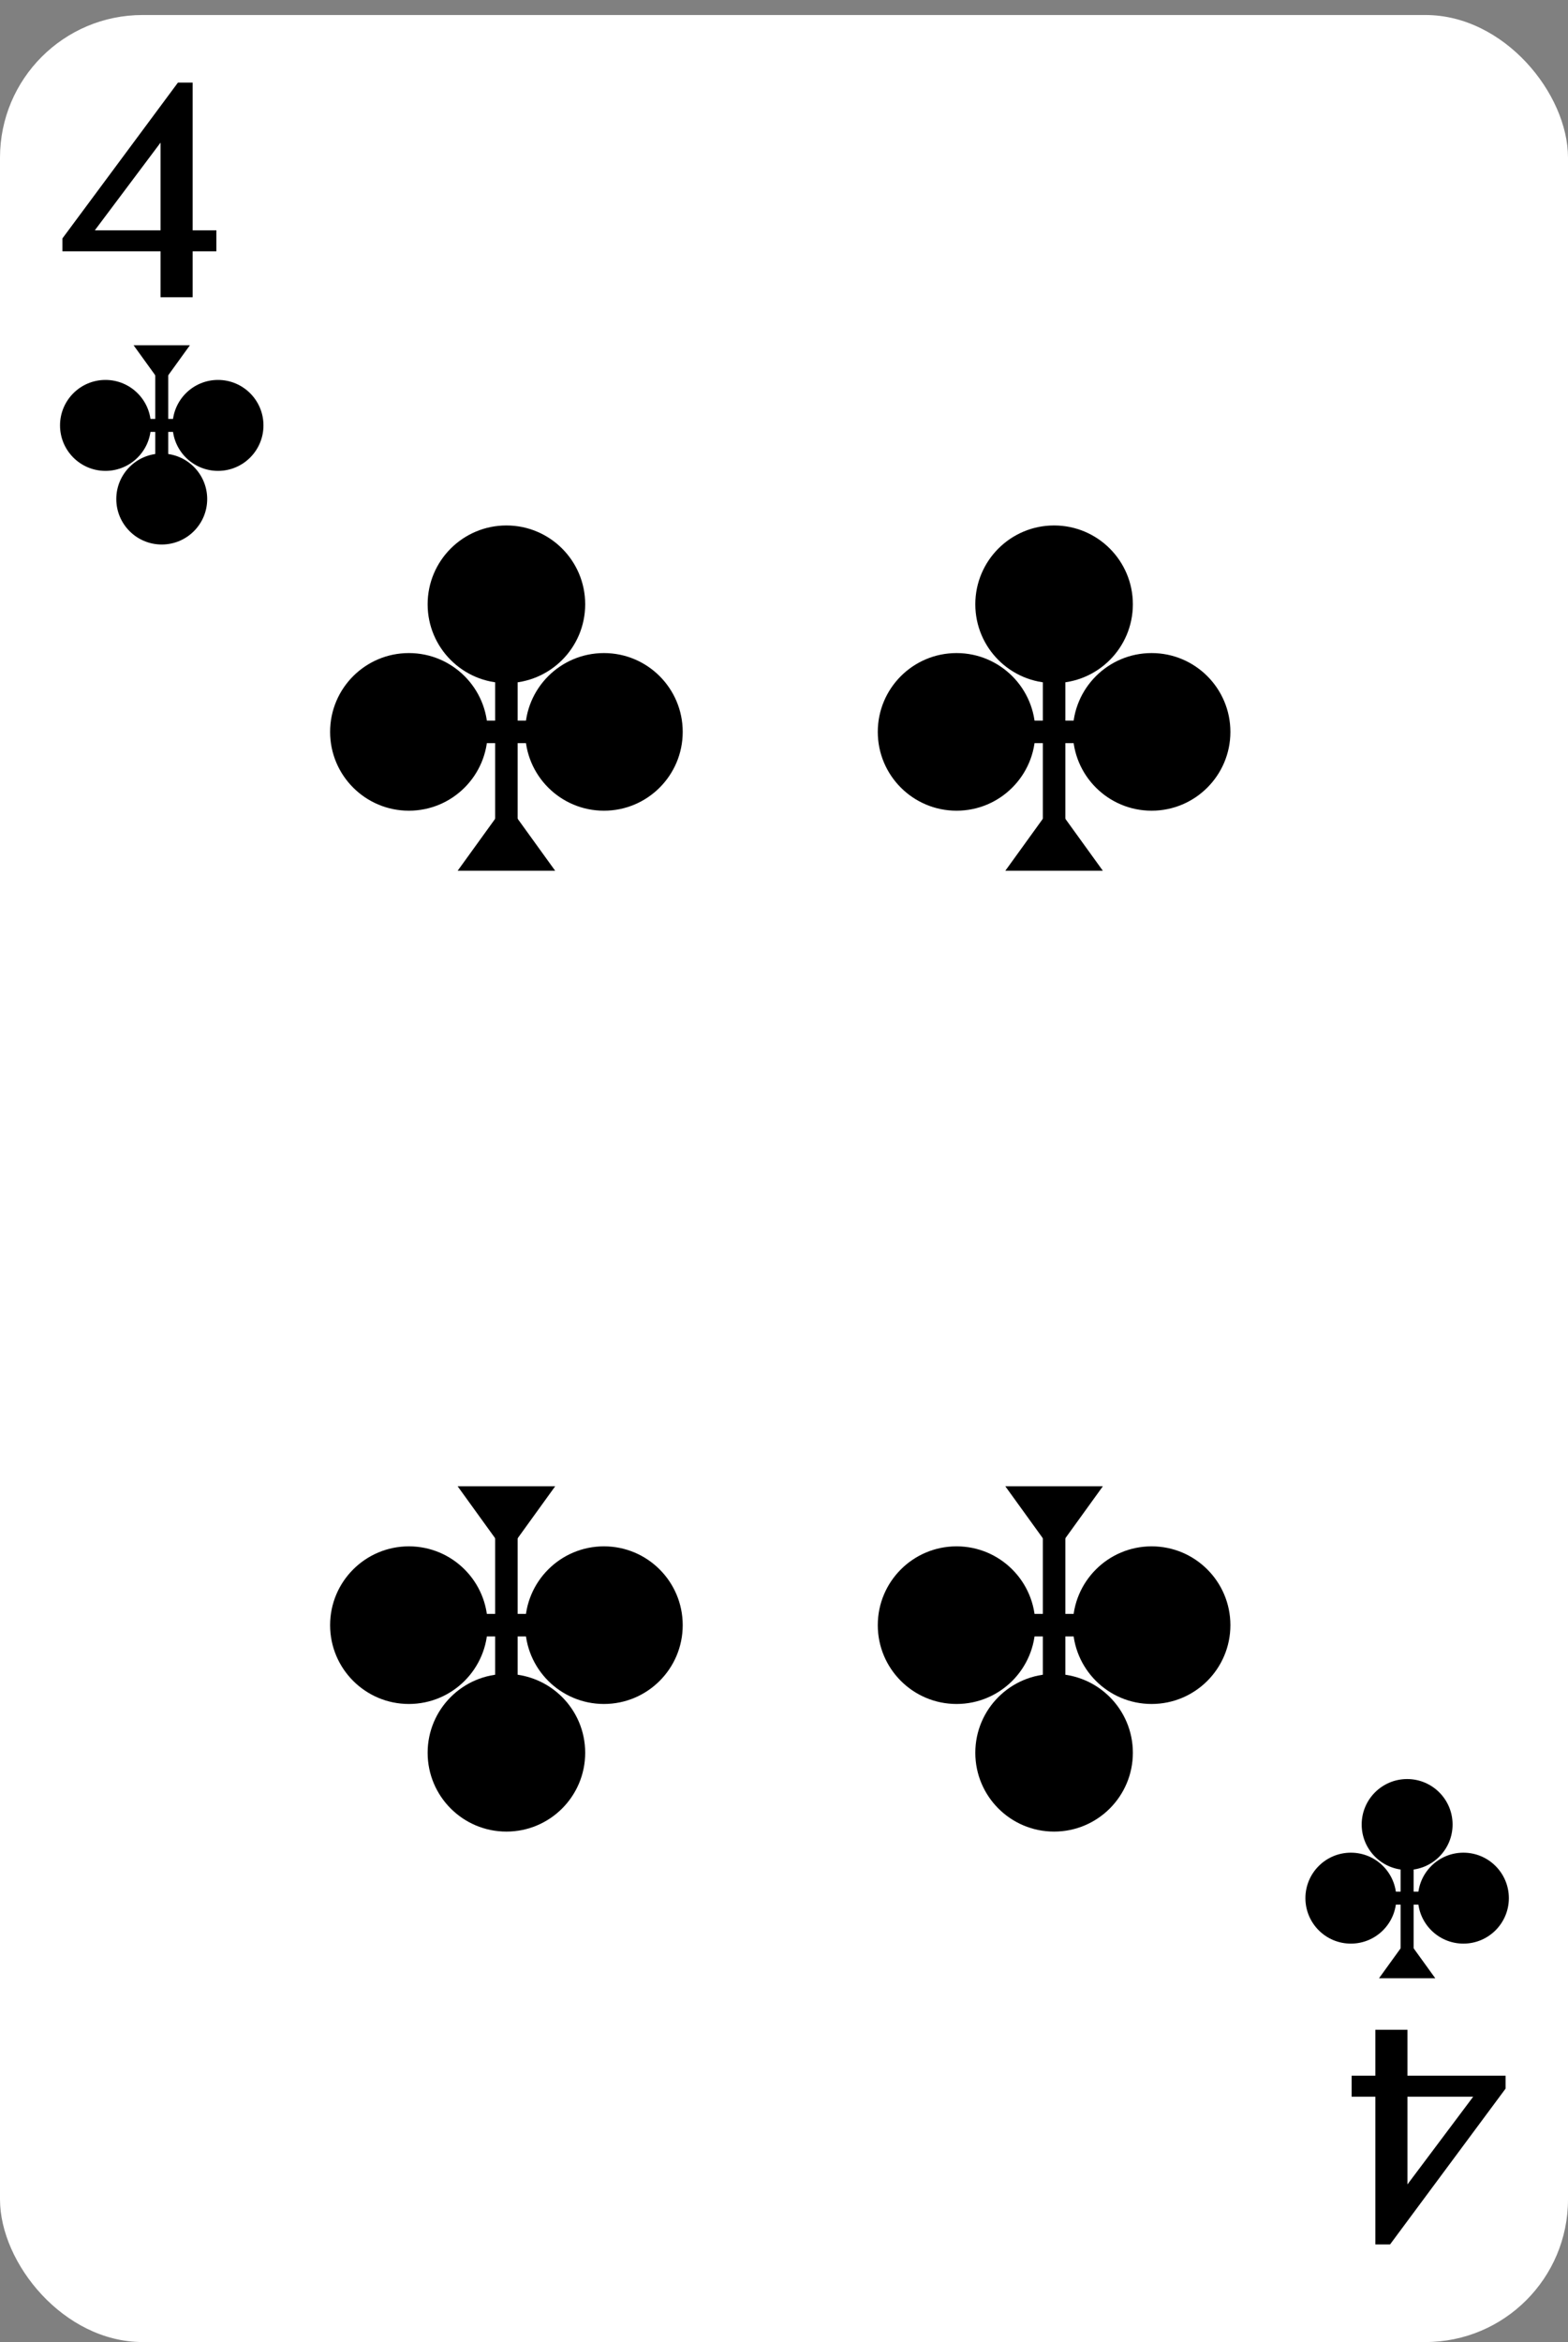 <svg width="209" height="312" viewBox="0 0 209 312" fill="none" xmlns="http://www.w3.org/2000/svg">
<rect x="0" y="0" width="209" height="312" fill="#808080" stroke="none"/>
<rect y="2" width="209" height="310" rx="19" fill="white"/>
<path d="M8.32 33.48V31.76L23.72 11H25.68V30.68H28.84V33.48H25.68V39.6H21.4V33.48H8.32ZM12.64 30.68H21.4V19L12.64 30.68Z" fill="black"/>
<path d="M200.68 276.52V278.24L185.28 299H183.32V279.32H180.16V276.52H183.32V270.4H187.6V276.52H200.68ZM196.36 279.32H187.6V291L196.36 279.32Z" fill="black"/>
<circle cx="67.5" cy="233.5" r="10.5" transform="rotate(-180 67.5 233.5)" fill="black"/>
<circle cx="80.5" cy="216.5" r="10.5" transform="rotate(-180 80.5 216.5)" fill="black"/>
<circle cx="54.5" cy="216.5" r="10.5" transform="rotate(-180 54.5 216.5)" fill="black"/>
<rect x="69" y="226" width="3" height="24" transform="rotate(-180 69 226)" fill="black"/>
<rect x="79" y="215" width="3" height="24" transform="rotate(90 79 215)" fill="black"/>
<path d="M74 198L67.5 207L61 198H74Z" fill="black"/>
<circle cx="140.5" cy="233.5" r="10.5" transform="rotate(-180 140.5 233.5)" fill="black"/>
<circle cx="153.5" cy="216.5" r="10.5" transform="rotate(-180 153.5 216.5)" fill="black"/>
<circle cx="127.5" cy="216.5" r="10.5" transform="rotate(-180 127.5 216.5)" fill="black"/>
<rect x="142" y="226" width="3" height="24" transform="rotate(-180 142 226)" fill="black"/>
<rect x="152" y="215" width="3" height="24" transform="rotate(90 152 215)" fill="black"/>
<path d="M147 198L140.5 207L134 198H147Z" fill="black"/>
<circle cx="67.5" cy="80.5" r="10.5" fill="black"/>
<circle cx="54.5" cy="97.5" r="10.5" fill="black"/>
<circle cx="80.5" cy="97.5" r="10.5" fill="black"/>
<rect x="66" y="88" width="3" height="24" fill="black"/>
<rect x="56" y="99" width="3" height="24" transform="rotate(-90 56 99)" fill="black"/>
<path d="M61 116L67.5 107L74 116H61Z" fill="black"/>
<circle cx="140.5" cy="80.5" r="10.5" fill="black"/>
<circle cx="127.5" cy="97.5" r="10.5" fill="black"/>
<circle cx="153.5" cy="97.5" r="10.5" fill="black"/>
<rect x="139" y="88" width="3" height="24" fill="black"/>
<rect x="129" y="99" width="3" height="24" transform="rotate(-90 129 99)" fill="black"/>
<path d="M134 116L140.5 107L147 116H134Z" fill="black"/>
<circle cx="187.558" cy="243.058" r="6.058" fill="black"/>
<circle cx="180.058" cy="252.867" r="6.058" fill="black"/>
<circle cx="195.058" cy="252.867" r="6.058" fill="black"/>
<rect x="186.691" y="247.385" width="1.731" height="13.847" fill="black"/>
<rect x="180.922" y="253.732" width="1.731" height="13.847" transform="rotate(-90 180.922 253.732)" fill="black"/>
<path d="M183.809 263.54L187.559 258.348L191.309 263.54H183.809Z" fill="black"/>
<circle cx="21.559" cy="66.481" r="6.058" transform="rotate(-180 21.559 66.481)" fill="black"/>
<circle cx="29.059" cy="56.672" r="6.058" transform="rotate(-180 29.059 56.672)" fill="black"/>
<circle cx="14.059" cy="56.672" r="6.058" transform="rotate(-180 14.059 56.672)" fill="black"/>
<rect x="22.426" y="62.154" width="1.731" height="13.847" transform="rotate(-180 22.426 62.154)" fill="black"/>
<rect x="28.195" y="55.807" width="1.731" height="13.847" transform="rotate(90 28.195 55.807)" fill="black"/>
<path d="M25.309 45.999L21.558 51.191L17.808 45.999H25.309Z" fill="black"/>
</svg>
